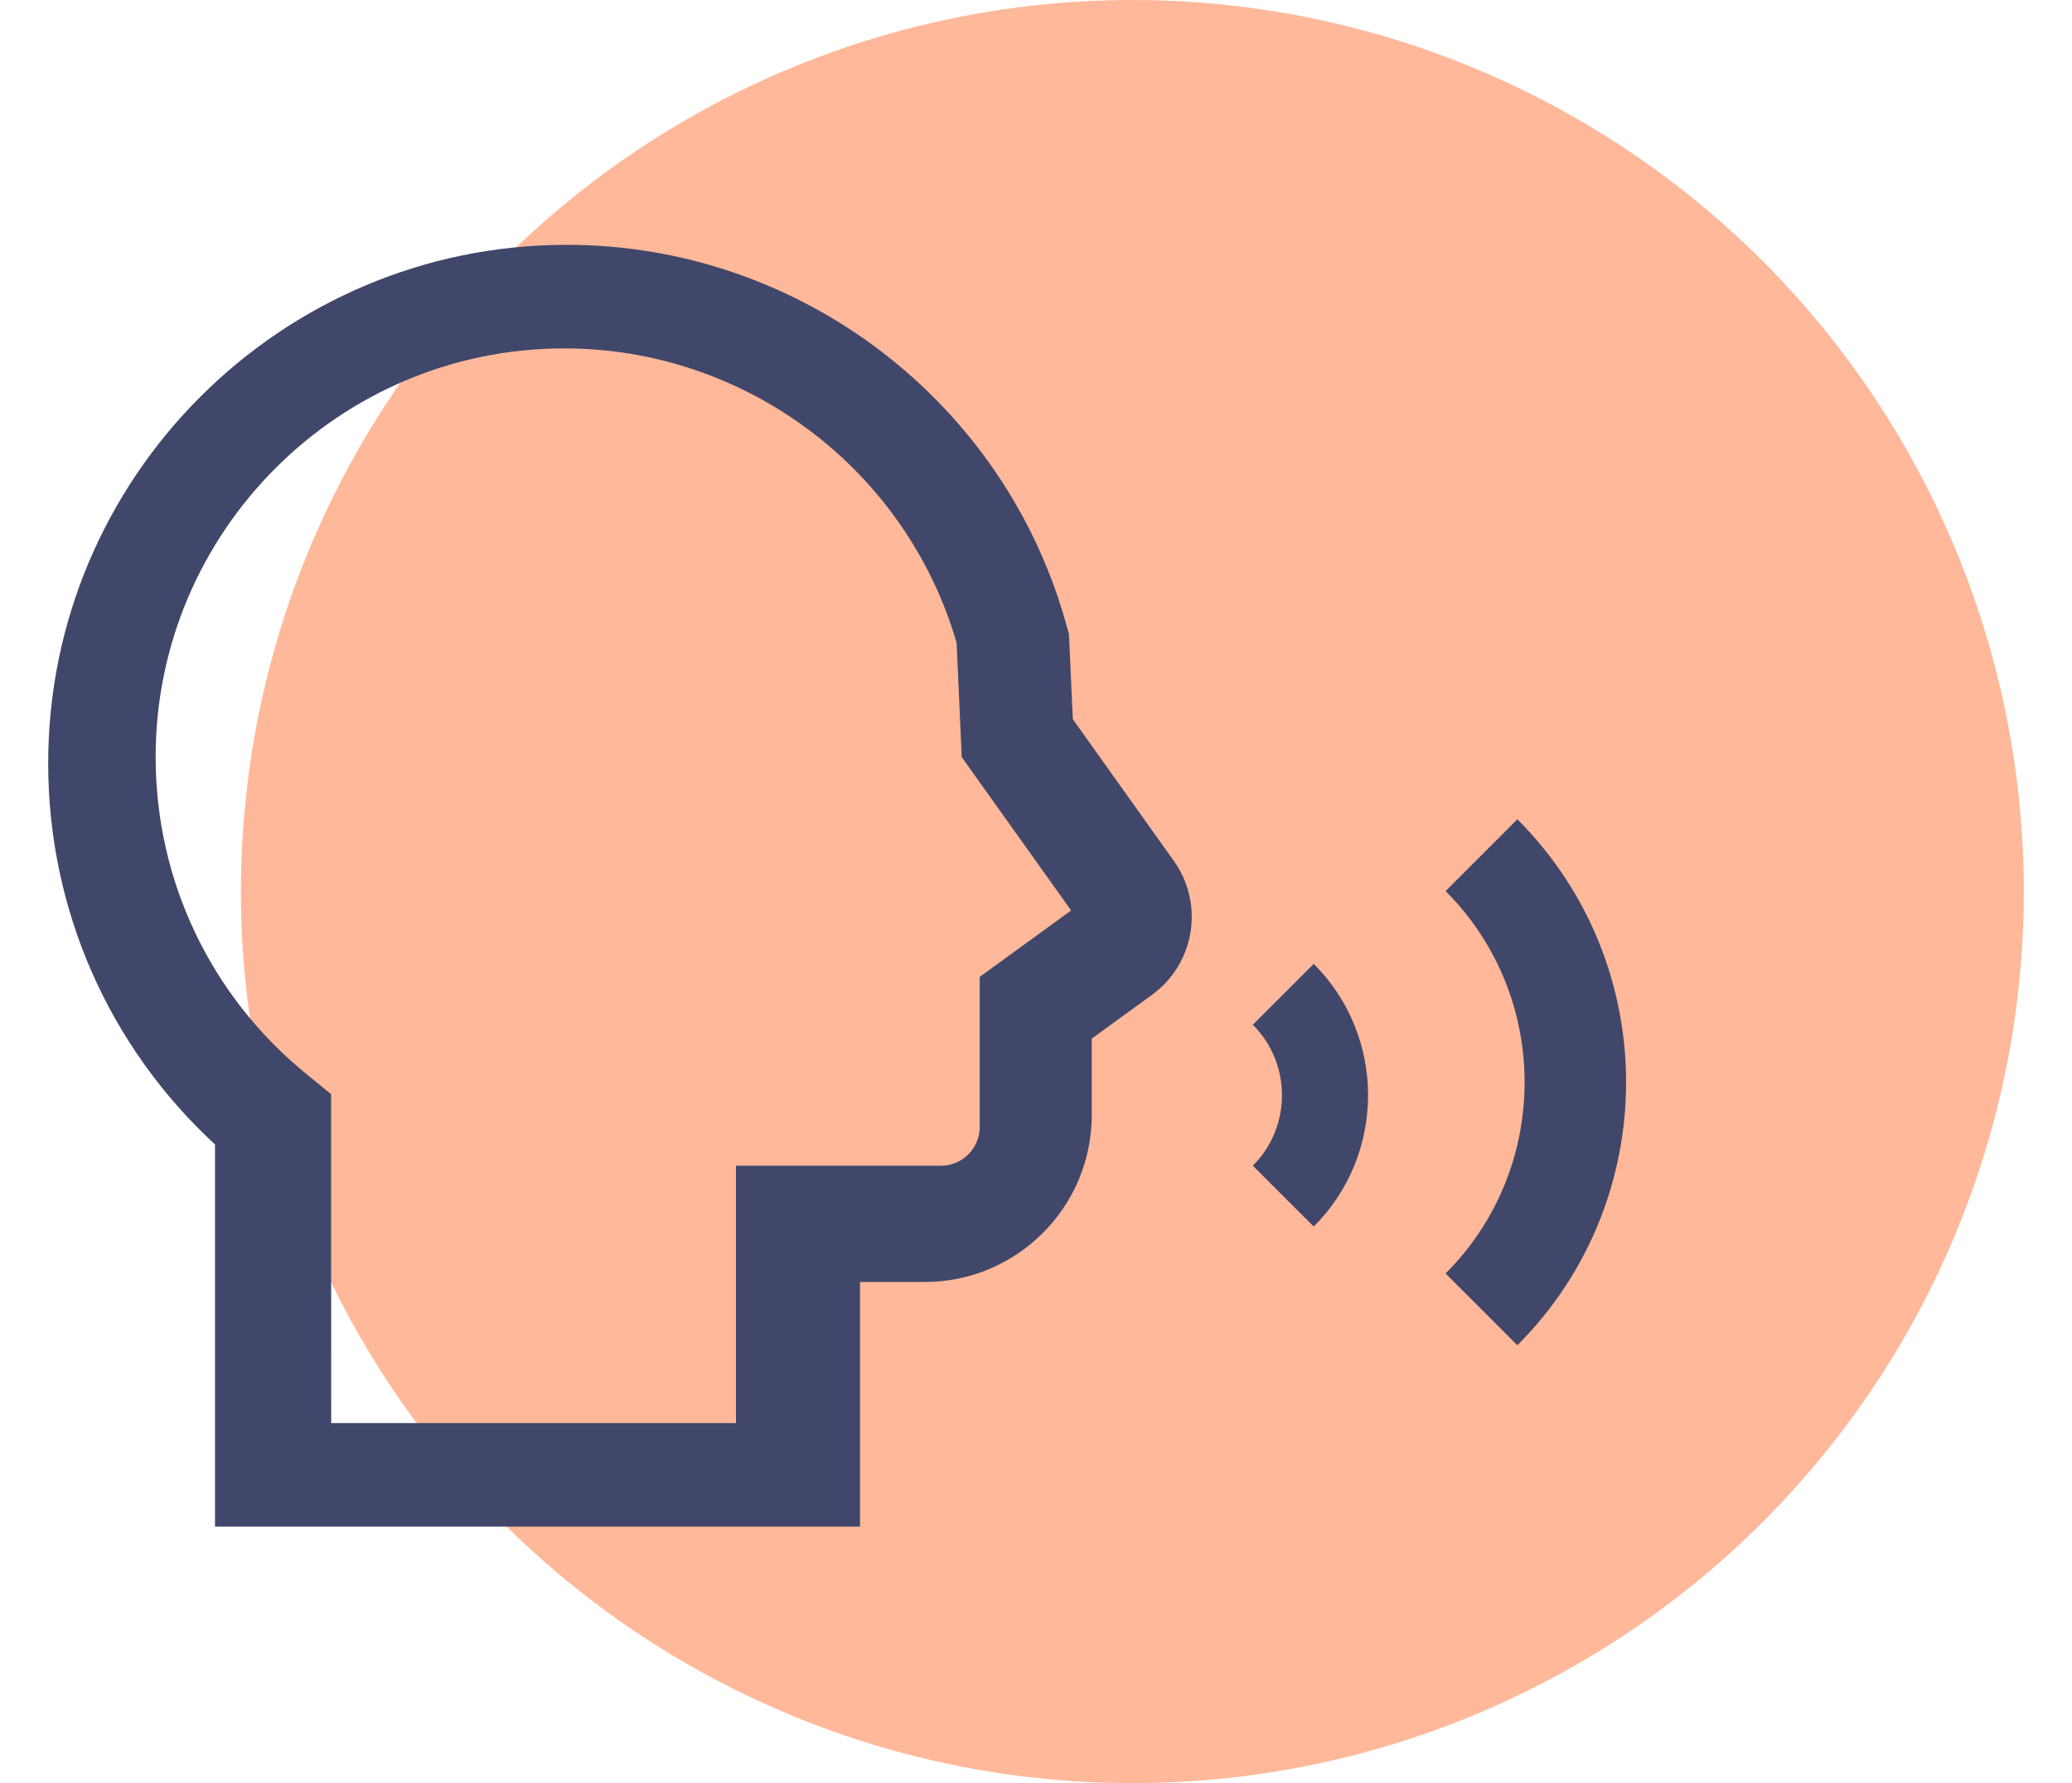 <svg xmlns="http://www.w3.org/2000/svg" width="43" height="37" viewBox="0 0 43 37">
  <g fill="none" transform="translate(1)">
    <circle cx="22.5" cy="18.5" r="18.5" fill="#FF4F00" opacity=".4"/>
    <g fill="#40476A" transform="translate(0 5)">
      <path d="M3.462 26.677L3.462 18.747C1.254 16.711 0 13.865 0 10.841 0 4.907 4.828.08 10.761.08 15.605.08 19.875 3.343 21.144 8.015L21.184 8.159 21.264 9.923 23.36 12.863 23.36 12.863C23.998 13.757 23.796 14.997 22.907 15.643L21.657 16.551 21.657 18.137C21.657 20.047 20.103 21.601 18.192 21.601L16.848 21.601 16.848 26.677 3.462 26.677zM5.873 24.529L14.274 24.529 14.274 19.189 18.527 19.189C18.971 19.189 19.332 18.828 19.332 18.385L19.332 15.27 21.229 13.892 18.959 10.711 18.852 8.336C17.803 4.733 14.477 2.229 10.71 2.229 6.034 2.229 2.23 6.034 2.23 10.709 2.23 13.266 3.367 15.66 5.35 17.279L5.872 17.705 5.873 24.529 5.873 24.529zM26.264 20.451L25 19.188C25.806 18.382 25.806 17.07 25 16.263L26.264 15C27.767 16.503 27.767 18.949 26.264 20.451zM30.49 22.914L29 21.425C31.187 19.237 31.187 15.677 29 13.49L30.49 12C33.498 15.009 33.498 19.905 30.49 22.914z"/>
    </g>
  </g>
</svg>
